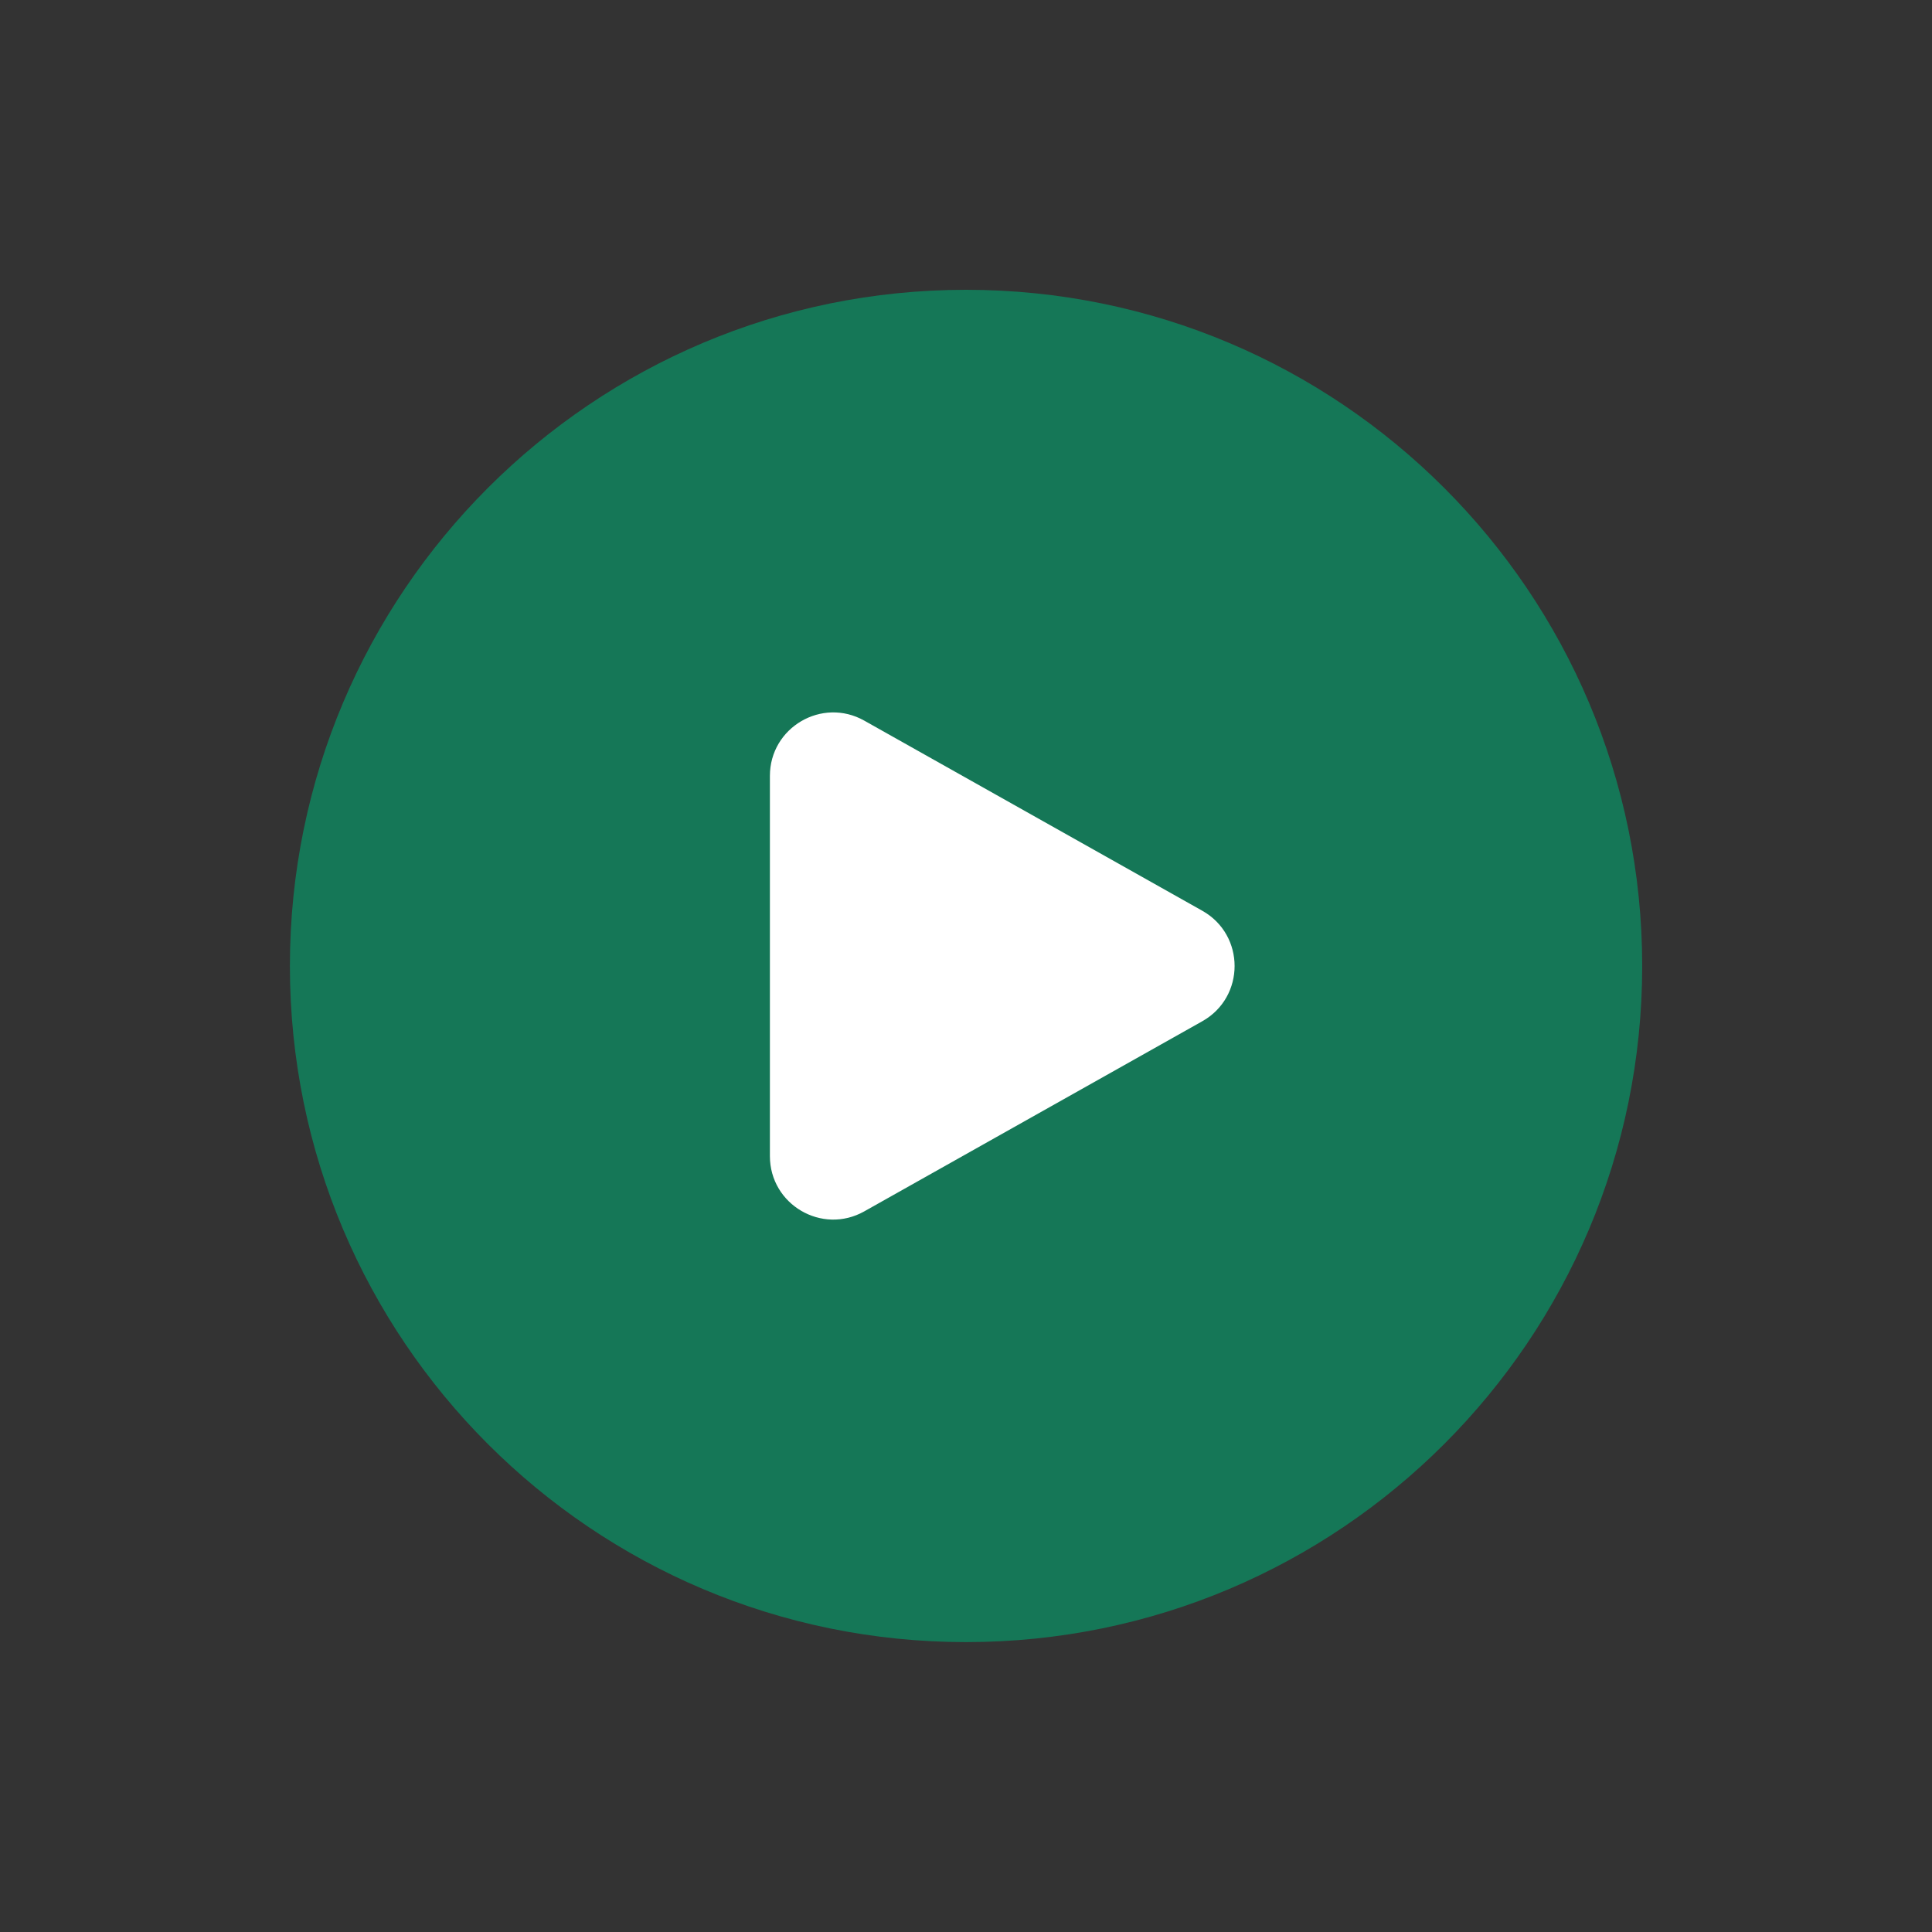 <svg width="20" height="20" viewBox="0 0 20 20" fill="none" xmlns="http://www.w3.org/2000/svg">
<rect x="0" y="0" width="20" height="20" fill="#333333" stroke="none"/>
<path d="M10 16.999C13.866 16.999 17 13.866 17 10C17 6.134 13.866 3 10 3C6.135 3 3.001 6.134 3.001 10C3.001 13.866 6.135 16.999 10 16.999Z" fill="#157757"/>
<path d="M8.947 7.46C8.51 7.214 7.97 7.53 7.97 8.032V11.968C7.97 12.47 8.51 12.786 8.947 12.54L12.446 10.572C12.892 10.321 12.892 9.679 12.446 9.428L8.947 7.46Z" fill="white"/>
</svg>
